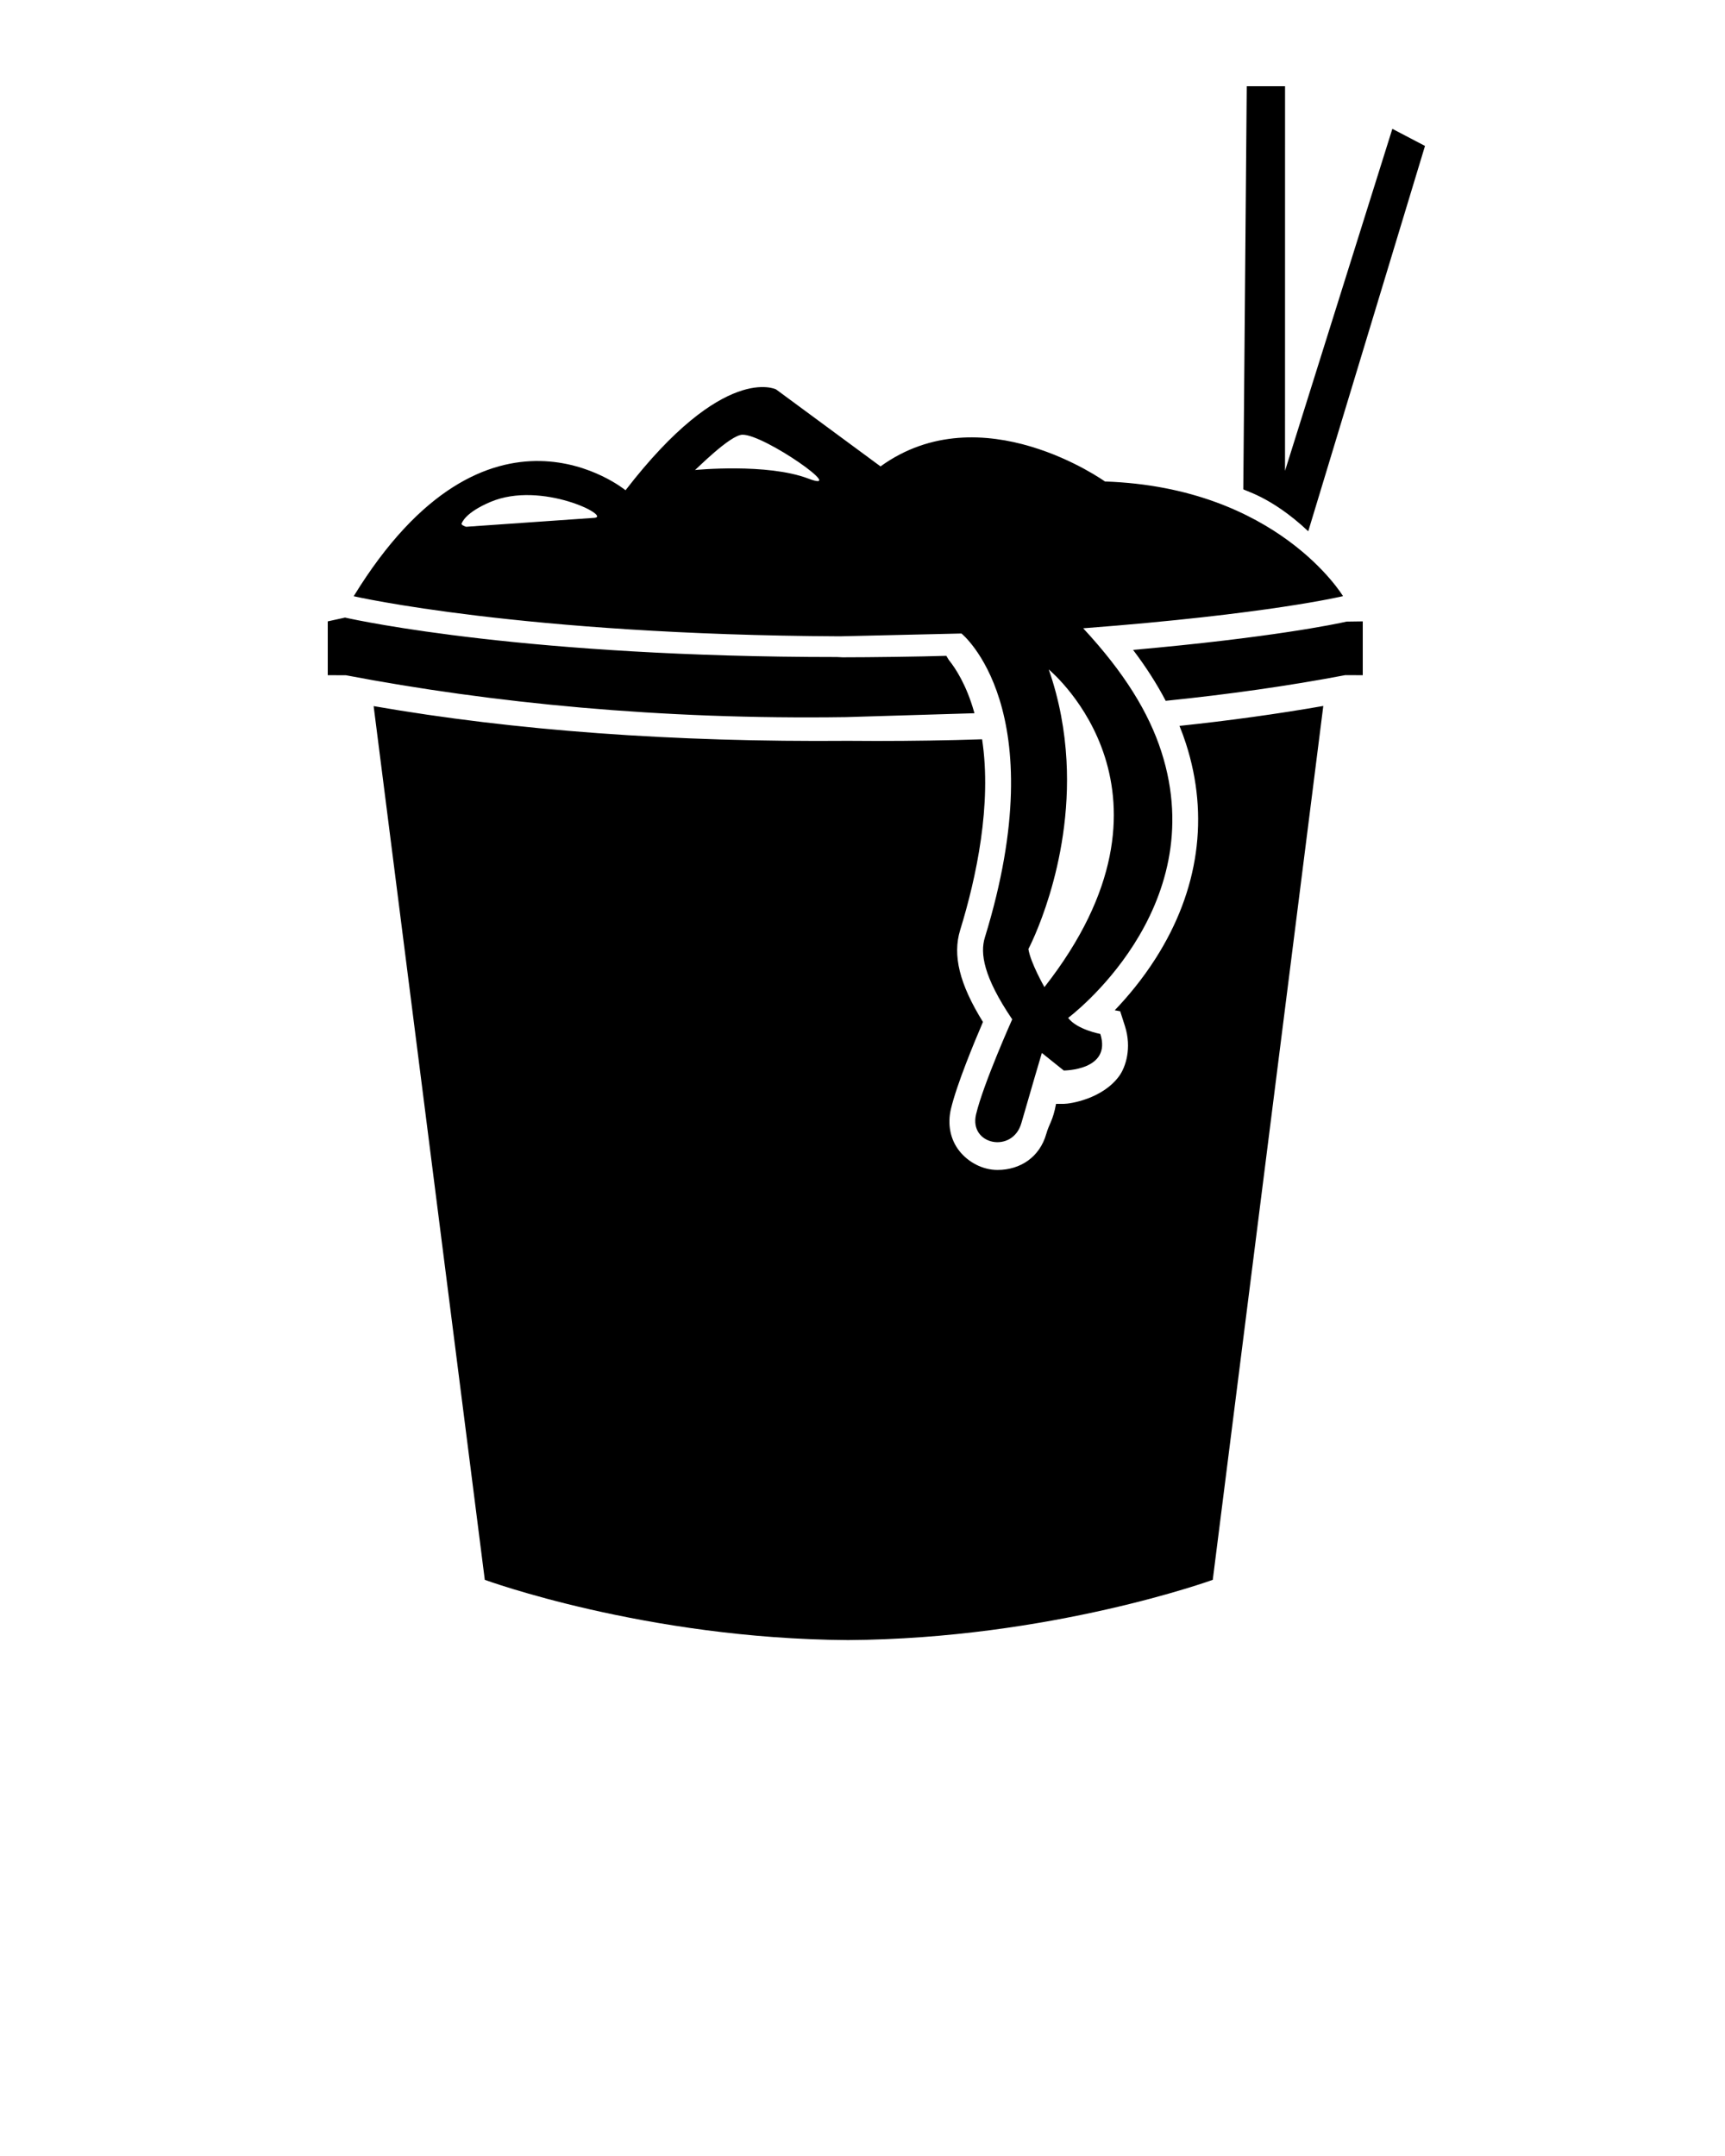 <svg viewBox="0 0 100 125" enable-background="new 0 0 100 100"><path d="M55.737,36.729c0,0,5.438,4.358,1.356,17.625c-0.279,0.905-0.092,2.264,1.586,4.745c0,0-1.671,3.728-2.096,5.508  c-0.422,1.779,2.12,2.287,2.627,0.508c0.509-1.78,1.187-4.067,1.187-4.067l1.271,1.018c0,0,2.796,0,2.118-2.12  c0,0-1.356-0.252-1.864-0.931c0,0,8.372-6.229,5.403-15.438c-0.729-2.261-2.143-4.578-4.531-7.15  c10.747-0.819,15.062-1.864,15.062-1.864s-3.784-6.307-13.8-6.647c0,0-7.146-5.118-13.011-0.875l-6.054-4.463  c0,0-3.019-1.559-8.728,5.846c0,0-7.963-6.566-15.759,6.144c0,0,9.759,2.239,28.184,2.324L55.737,36.729z M61.825,44.078  c-0.093-1.677-0.398-3.456-1.028-5.266c0.136,0.117,2.251,1.916,3.254,5.076c1.007,3.179,0.889,7.735-3.504,13.342  c0,0-0.81-1.414-0.929-2.208C59.618,55.021,62.164,50.233,61.825,44.078z M34.448,30.024c0,0-7.372,0.515-7.419,0.517  s-0.305-0.111-0.271-0.182c0.033-0.069,0.211-0.638,1.681-1.261C31.39,27.85,35.5,29.959,34.448,30.024z M46.856,27.746  c-2.388-0.908-6.566-0.496-6.566-0.496c0.052-0.015,2.033-2.039,2.753-2.046C44.325,25.19,49.219,28.644,46.856,27.746z   M20.048,39.149L19,39.147v-3.121l1.001-0.22c0.897,0.199,10.646,2.287,28.514,2.287c0.086,0,0.238,0.016,0.328,0.016  c1.63,0,4.548-0.039,6.016-0.086l0.146,0.241c0.389,0.482,1.021,1.446,1.464,3.011c0.006,0.025,0.012,0.052,0.019,0.077  c-2.423,0.072-7.459,0.225-7.459,0.225C38.308,41.733,28.494,40.757,20.048,39.149z M78.062,36.039L79,36.026v3.121l-1.013-0.004  c-3.264,0.622-6.784,1.119-10.41,1.489c-0.512-0.979-1.139-1.959-1.891-2.952C73.701,36.967,77.442,36.18,78.062,36.039z   M68.376,42.085c2.891-0.306,5.674-0.69,8.337-1.155l-6.408,50.665c0,0-9.413,3.423-21.146,3.493  c-11.732-0.07-21.055-3.493-21.055-3.493L21.66,40.939c8.143,1.419,17.382,2.095,27.499,2.013c0.555,0.004,1.104,0.008,1.653,0.008  c2.081,0,4.12-0.032,6.121-0.098c0.573,3.783-0.333,8.012-1.271,11.06c-0.45,1.462-0.043,3.131,1.321,5.329  c-0.524,1.219-1.521,3.634-1.855,5.036c-0.213,0.891-0.04,1.776,0.484,2.44c0.518,0.656,1.346,1.103,2.214,1.103  c1.336,0,2.445-0.752,2.826-2.084C60.832,65.115,61.034,65,61.22,64h0.449c0.366,0,2.241-0.287,3.208-1.609  c0.378-0.52,0.744-1.625,0.337-2.901l-0.275-0.859l-0.317-0.057c0.733-0.765,1.593-1.782,2.38-3.021  c2.501-3.932,3.105-8.232,1.75-12.436C68.641,42.772,68.515,42.428,68.376,42.085z M72.075,28.354L72.275,5h2.221l-0.002,22.298  L80.716,7.47l1.893,0.991l-6.768,22.341C73.632,28.721,72.005,28.427,72.075,28.354z"/></svg>
